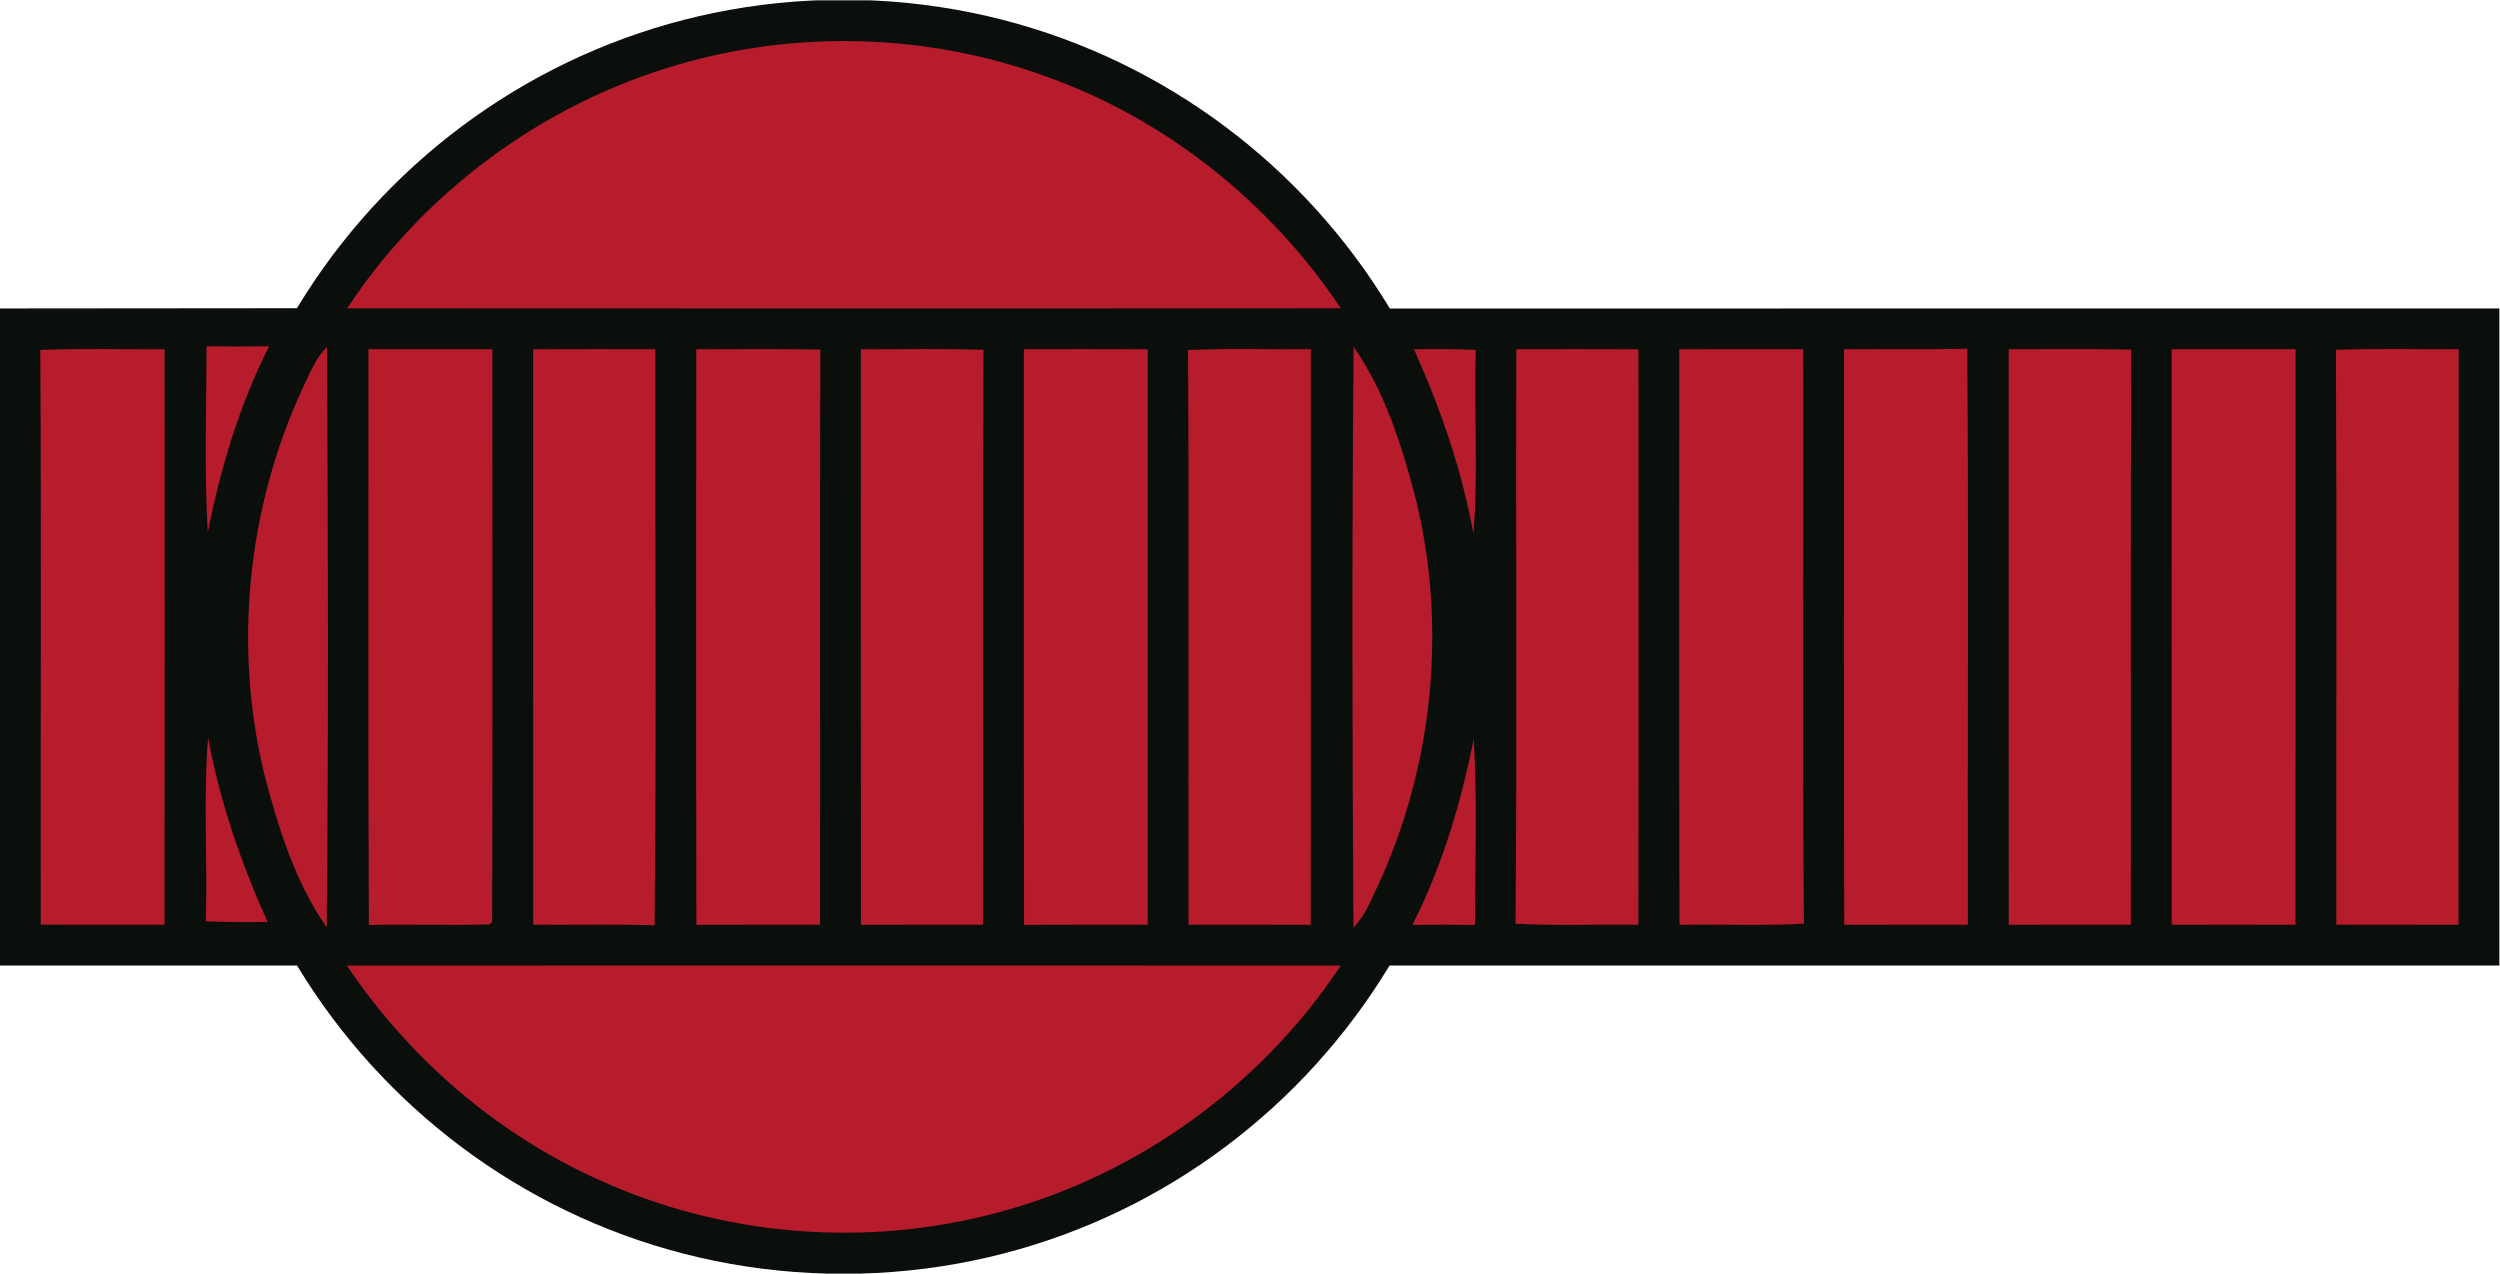 <?xml version="1.0" encoding="UTF-8" standalone="no"?>
<!-- Created with Inkscape (http://www.inkscape.org/) -->

<svg
   version="1.1"
   id="svg2"
   xml:space="preserve"
   width="511"
   height="260.321"
   viewBox="0 0 511 260.321"
   xmlns="http://www.w3.org/2000/svg"
   xmlns:svg="http://www.w3.org/2000/svg"><defs
     id="defs6"><clipPath
       clipPathUnits="userSpaceOnUse"
       id="clipPath16"><path
         d="M 0,195.241 H 383.25 V 0 H 0 Z"
         id="path14" /></clipPath></defs><g
     id="g8"
     transform="matrix(1.333,0,0,-1.333,0,260.321)"><g
       id="g10"><g
         id="g12"
         clip-path="url(#clipPath16)"><g
           id="g18"
           transform="translate(227.08,97.645)"><path
             d="m 0,0 c 0,-53.947 -43.773,-97.68 -97.77,-97.68 -53.997,0 -97.77,43.733 -97.77,97.68 0,53.947 43.773,97.68 97.77,97.68 C -43.773,97.68 0,53.947 0,0"
             style="fill:#0a0f0c;fill-opacity:1;fill-rule:nonzero;stroke:none"
             id="path20" /></g><g
           id="g22"
           transform="translate(213.19,147.981)"><path
             d="M 0,0 C 0,0 113.369,0 170.06,0.01 V -100.74 H -0.091 -167.5 -213.19 V 0.01 c 15.25,0.02 45.74,0.04 45.74,0.04 z"
             style="fill:#0a0f0c;fill-opacity:1;fill-rule:nonzero;stroke:none"
             id="path24" /></g><g
           id="g26"
           transform="translate(103.99,185.381)"><path
             d="M 0,0 C 18.29,5.34 38.25,4.75 56.17,-1.73 74.65,-8.26 90.76,-21.07 101.6,-37.36 50.81,-37.42 0.03,-37.39 -50.76,-37.37 -38.95,-19.45 -20.62,-5.96 0,0"
             style="fill:#b71c2d;fill-opacity:1;fill-rule:nonzero;stroke:none"
             id="path28" /></g><g
           id="g30"
           transform="translate(216.82,141.731)"><path
             d="M 0,0 C 3.16,0.05 6.319,0.05 9.47,-0.1 9.17,-9.47 9.88,-18.89 9.109,-28.24 7.319,-18.45 4.06,-9.06 0,0"
             style="fill:#b71c2d;fill-opacity:1;fill-rule:nonzero;stroke:none"
             id="path32" /></g><g
           id="g34"
           transform="translate(6.18,141.631)"><path
             d="M 0,0 C 6.35,0.25 12.71,0.07 19.06,0.1 19.07,-29.32 19.09,-58.73 19.05,-88.14 12.73,-88.13 6.4,-88.15 0.07,-88.13 0.02,-58.76 0.17,-29.38 0,0"
             style="fill:#b71c2d;fill-opacity:1;fill-rule:nonzero;stroke:none"
             id="path36" /></g><g
           id="g38"
           transform="translate(46.43,135.801)"><path
             d="M 0,0 C 1.05,2.2 1.95,4.54 3.7,6.31 3.89,-23.36 3.94,-53.041 3.67,-82.71 -1.21,-75.74 -3.78,-67.37 -5.91,-59.2 -10.66,-39.55 -8.51,-18.34 0,0"
             style="fill:#b71c2d;fill-opacity:1;fill-rule:nonzero;stroke:none"
             id="path40" /></g><g
           id="g42"
           transform="translate(56.5,141.741)"><path
             d="m 0,0 c 6.33,0.01 12.66,0.01 19,0 -0.01,-29.28 0.06,-58.55 -0.04,-87.83 l -0.34,-0.36 C 12.43,-88.39 6.24,-88.14 0.06,-88.29 -0.08,-58.86 0.02,-29.43 0,0"
             style="fill:#b71c2d;fill-opacity:1;fill-rule:nonzero;stroke:none"
             id="path44" /></g><g
           id="g46"
           transform="translate(81.75,141.731)"><path
             d="m 0,0 c 6.25,0.03 12.5,0.02 18.74,0.01 -0.06,-29.45 0.19,-58.901 -0.12,-88.33 -6.21,0.17 -12.41,0.04 -18.61,0.08 C -0.01,-58.82 0,-29.41 0,0"
             style="fill:#b71c2d;fill-opacity:1;fill-rule:nonzero;stroke:none"
             id="path48" /></g><g
           id="g50"
           transform="translate(106.76,141.731)"><path
             d="m 0,0 c 6.34,0.01 12.68,0.07 19.02,-0.04 -0.08,-29.4 0,-58.8 -0.04,-88.2 C 12.66,-88.25 6.34,-88.23 0.02,-88.25 -0.04,-58.83 0,-29.41 0,0"
             style="fill:#b71c2d;fill-opacity:1;fill-rule:nonzero;stroke:none"
             id="path52" /></g><g
           id="g54"
           transform="translate(132,141.731)"><path
             d="m 0,0 c 6.27,-0.01 12.54,0.12 18.8,-0.08 -0.13,-29.38 0,-58.771 -0.06,-88.16 C 12.5,-88.25 6.26,-88.23 0.02,-88.25 -0.02,-58.83 0.01,-29.42 0,0"
             style="fill:#b71c2d;fill-opacity:1;fill-rule:nonzero;stroke:none"
             id="path56" /></g><g
           id="g58"
           transform="translate(157,141.741)"><path
             d="m 0,0 c 6.33,0.01 12.66,0.02 19,-0.01 -0.01,-29.41 0.02,-58.83 -0.01,-88.24 -6.32,0 -12.64,0.01 -18.96,-0.02 C -0.03,-58.85 0.01,-29.42 0,0"
             style="fill:#b71c2d;fill-opacity:1;fill-rule:nonzero;stroke:none"
             id="path60" /></g><g
           id="g62"
           transform="translate(182.17,141.611)"><path
             d="m 0,0 c 6.27,0.3 12.55,0.07 18.83,0.13 -0.01,-29.42 0.02,-58.84 -0.019,-88.26 -6.241,0.02 -12.491,0 -18.731,0.02 C 0.02,-58.74 0.19,-29.37 0,0"
             style="fill:#b71c2d;fill-opacity:1;fill-rule:nonzero;stroke:none"
             id="path64" /></g><g
           id="g66"
           transform="translate(232.51,141.741)"><path
             d="m 0,0 c 6.24,0.01 12.49,0.02 18.73,-0.01 0,-29.41 0.05,-58.83 -0.02,-88.25 -6.279,0.1 -12.56,-0.18 -18.83,0.17 C 0.13,-58.73 -0.1,-29.36 0,0"
             style="fill:#b71c2d;fill-opacity:1;fill-rule:nonzero;stroke:none"
             id="path68" /></g><g
           id="g70"
           transform="translate(257.5,141.731)"><path
             d="M 0,0 C 6.33,0.02 12.66,0.02 19,0.01 19.09,-29.35 18.86,-58.721 19.11,-88.07 12.76,-88.45 6.39,-88.12 0.03,-88.26 -0.05,-58.84 0.01,-29.42 0,0"
             style="fill:#b71c2d;fill-opacity:1;fill-rule:nonzero;stroke:none"
             id="path72" /></g><g
           id="g74"
           transform="translate(282.76,141.731)"><path
             d="M 0,0 C 6.29,0.06 12.59,-0.06 18.891,0.08 19.13,-29.36 18.92,-58.8 18.99,-88.24 12.66,-88.25 6.34,-88.23 0.03,-88.25 -0.05,-58.83 0,-29.41 0,0"
             style="fill:#b71c2d;fill-opacity:1;fill-rule:nonzero;stroke:none"
             id="path76" /></g><g
           id="g78"
           transform="translate(308,141.741)"><path
             d="m 0,0 c 6.26,-0.02 12.53,0.08 18.79,-0.06 -0.1,-29.39 -0.01,-58.79 -0.05,-88.19 -6.24,0 -12.48,0.01 -18.72,-0.01 C -0.02,-58.84 0.01,-29.42 0,0"
             style="fill:#b71c2d;fill-opacity:1;fill-rule:nonzero;stroke:none"
             id="path80" /></g><g
           id="g82"
           transform="translate(333,141.741)"><path
             d="m 0,0 c 6.33,0.01 12.66,0.01 19,0 -0.01,-29.42 0.02,-58.84 -0.02,-88.26 -6.32,0.02 -12.64,0.01 -18.97,0 C -0.02,-58.84 0.01,-29.42 0,0"
             style="fill:#b71c2d;fill-opacity:1;fill-rule:nonzero;stroke:none"
             id="path84" /></g><g
           id="g86"
           transform="translate(358.19,141.651)"><path
             d="m 0,0 c 6.27,0.21 12.54,0.06 18.81,0.09 -0.01,-29.42 0.019,-58.84 -0.02,-88.26 -6.24,0.02 -12.48,0 -18.73,0.02 C 0.02,-58.771 0.14,-29.39 0,0"
             style="fill:#b71c2d;fill-opacity:1;fill-rule:nonzero;stroke:none"
             id="path88" /></g><g
           id="g90"
           transform="translate(216.58,53.471)"><path
             d="M 0,0 C 4.55,8.979 7.45,18.68 9.4,28.529 9.96,19.039 9.61,9.5 9.59,-0.011 6.39,0.029 3.189,0.029 0,0"
             style="fill:#b71c2d;fill-opacity:1;fill-rule:nonzero;stroke:none"
             id="path92" /></g><g
           id="g94"
           transform="translate(53.2,47.221)"><path
             d="M 0,0 C 50.8,0.029 101.59,0.039 152.38,0 140.18,-18.44 121.14,-32.23 99.74,-37.87 79.65,-43.29 57.72,-41.521 38.77,-32.91 23.07,-25.9 9.57,-14.261 0,0"
             style="fill:#b71c2d;fill-opacity:1;fill-rule:nonzero;stroke:none"
             id="path96" /></g><g
           id="g98"
           transform="translate(41.023,53.923)"><path
             d="m 0,0 c -3.16,-0.05 -6.32,-0.05 -9.47,0.1 0.3,9.37 -0.41,18.79 0.36,28.14 C -7.32,18.45 -4.06,9.06 0,0"
             style="fill:#b71c2d;fill-opacity:1;fill-rule:nonzero;stroke:none"
             id="path100" /></g><g
           id="g102"
           transform="translate(41.263,142.183)"><path
             d="M 0,0 C -4.55,-8.98 -7.45,-18.68 -9.4,-28.53 -9.96,-19.04 -9.61,-9.5 -9.59,0.01 -6.39,-0.03 -3.19,-0.03 0,0"
             style="fill:#b71c2d;fill-opacity:1;fill-rule:nonzero;stroke:none"
             id="path104" /></g><g
           id="g106"
           transform="translate(211.236,59.38)"><path
             d="M 0,0 C -1.051,-2.199 -1.95,-4.54 -3.7,-6.31 -3.891,23.36 -3.94,53.041 -3.67,82.71 1.21,75.74 3.779,67.37 5.909,59.2 10.659,39.55 8.51,18.341 0,0"
             style="fill:#b71c2d;fill-opacity:1;fill-rule:nonzero;stroke:none"
             id="path108" /></g></g></g></g></svg>
